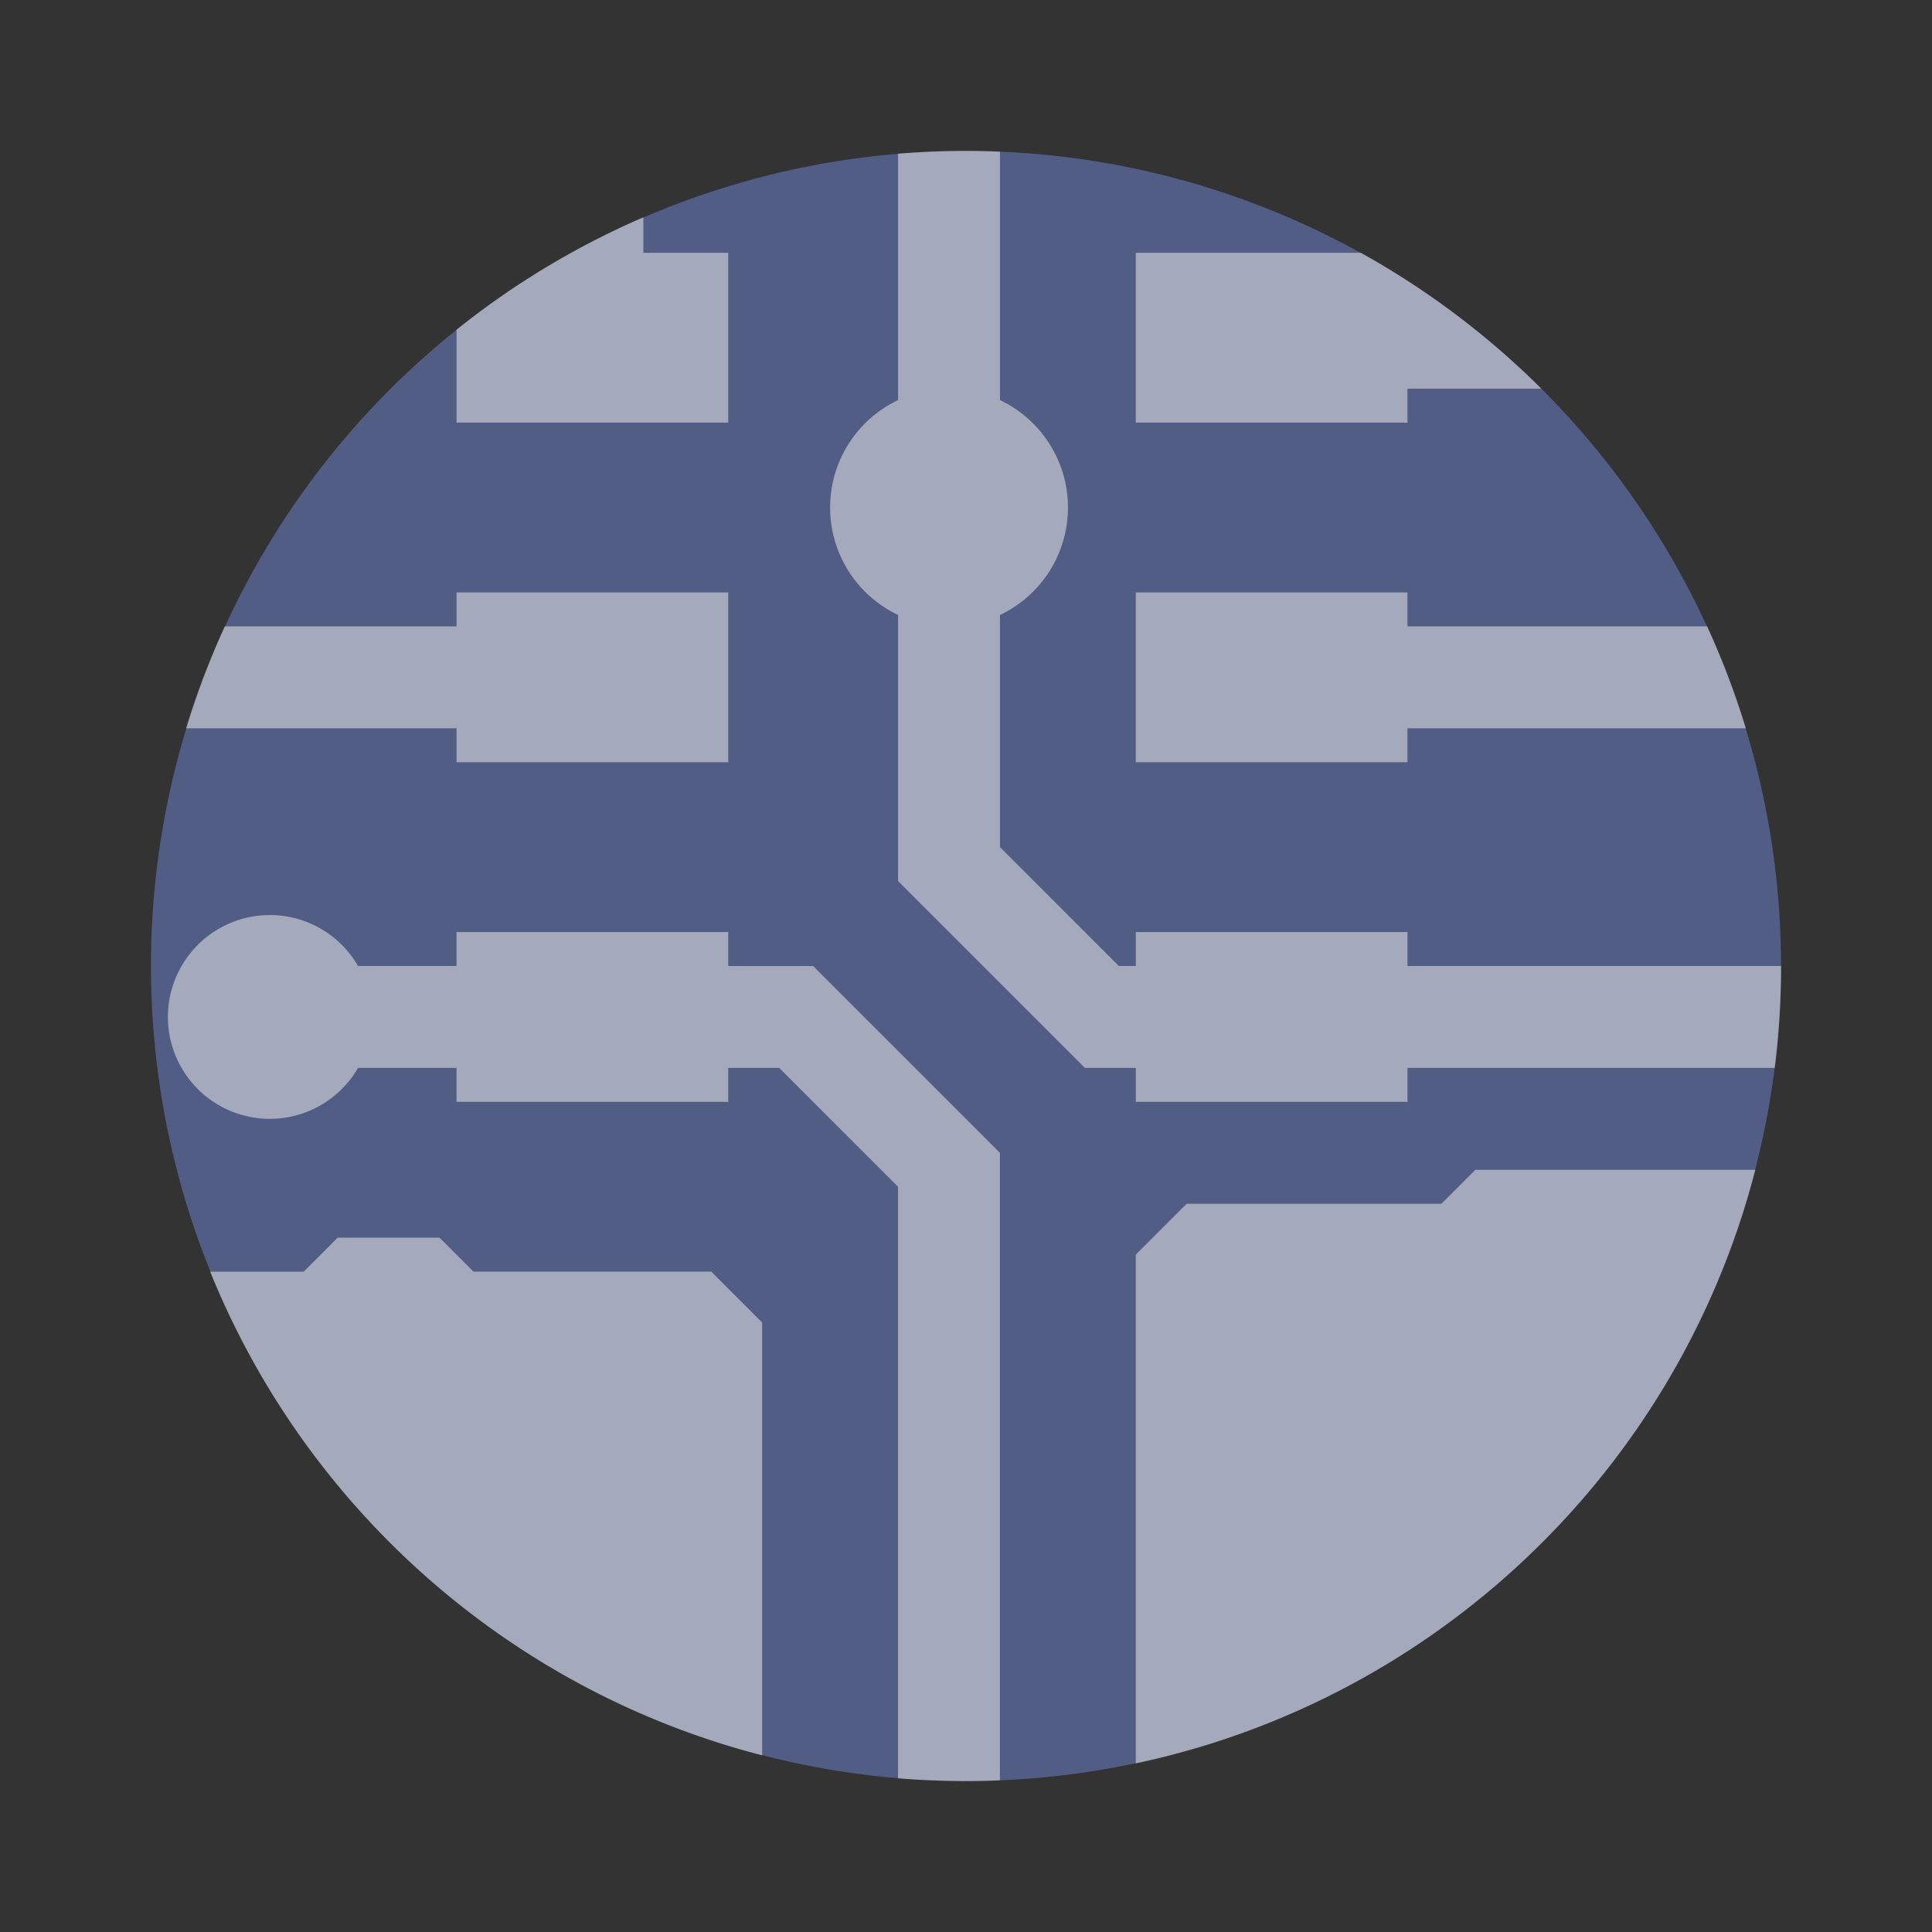 <?xml version="1.0" encoding="UTF-8" standalone="no"?>
<svg
   width="64"
   height="64"
   version="1.1"
   id="svg6"
   sodipodi:docname="gerbview-nightly.svg"
   inkscape:version="1.2.2 (b0a8486541, 2022-12-01)"
   xmlns:inkscape="http://www.inkscape.org/namespaces/inkscape"
   xmlns:sodipodi="http://sodipodi.sourceforge.net/DTD/sodipodi-0.dtd"
   xmlns="http://www.w3.org/2000/svg"
   xmlns:svg="http://www.w3.org/2000/svg">
  <rect width="100%" height="100%" fill="#333333" stroke="none"/>
  <defs
     id="defs10" />
  <sodipodi:namedview
     id="namedview8"
     pagecolor="#505050"
     bordercolor="#eeeeee"
     borderopacity="1"
     inkscape:showpageshadow="0"
     inkscape:pageopacity="0"
     inkscape:pagecheckerboard="0"
     inkscape:deskcolor="#505050"
     showgrid="false"
     inkscape:zoom="15.921875"
     inkscape:cx="29.895976"
     inkscape:cy="32.031403"
     inkscape:window-width="2560"
     inkscape:window-height="1361"
     inkscape:window-x="0"
     inkscape:window-y="0"
     inkscape:window-maximized="1"
     inkscape:current-layer="svg6" />
  <circle
     cx="32"
     cy="32"
     r="27"
     fill="#445575"
     id="circle2"
     style="fill:#515d85" />
  <path
     fill="#f8f8f2"
     d="M32 5c-.758 0-1.508.03-2.25.092v8.162a3.938 3.938 0 0 0 0 7.117v8.816l6.188 6.188h1.687V36.5h9v-1.125h12.166A27.26 27.26 0 0 0 59 32H46.625v-1.125h-9V32h-.563l-3.937-3.938v-7.69a3.938 3.938 0 0 0 0-7.118v-8.23A27.47 27.47 0 0 0 32 5zM21.312 7.197a26.992 26.992 0 0 0-6.188 3.725V14h9V8.375h-2.812V7.197zm16.312 1.178V14h9v-1.125h4.434a27.13 27.13 0 0 0-5.977-4.5h-7.457zm-22.5 11.25v1.125H7.446a26.802 26.802 0 0 0-1.28 3.375h8.958v1.125h9v-5.625h-9zm22.5 0v5.625h9v-1.125h11.209a26.814 26.814 0 0 0-1.281-3.375h-9.928v-1.125h-9zM8.936 30.313a3.375 3.375 0 1 0 2.924 5.063h3.263V36.5h9v-1.125h1.688l3.937 3.937v19.596a27.365 27.365 0 0 0 3.375.068V38.188l-6.187-6.187h-2.813v-1.125h-9V32H11.86a3.374 3.374 0 0 0-2.924-1.688zm39.938 8.438-1.125 1.125h-8.438l-1.687 1.687v16.852c10.019-2.123 17.986-9.804 20.523-19.664h-9.273zM11.186 41l-1.125 1.125h-3.1c3.182 7.86 9.956 13.879 18.287 16.023V43.811l-1.687-1.687h-7.875L14.56 41h-3.375z"
     opacity=".5"
     id="path4" />
</svg>
